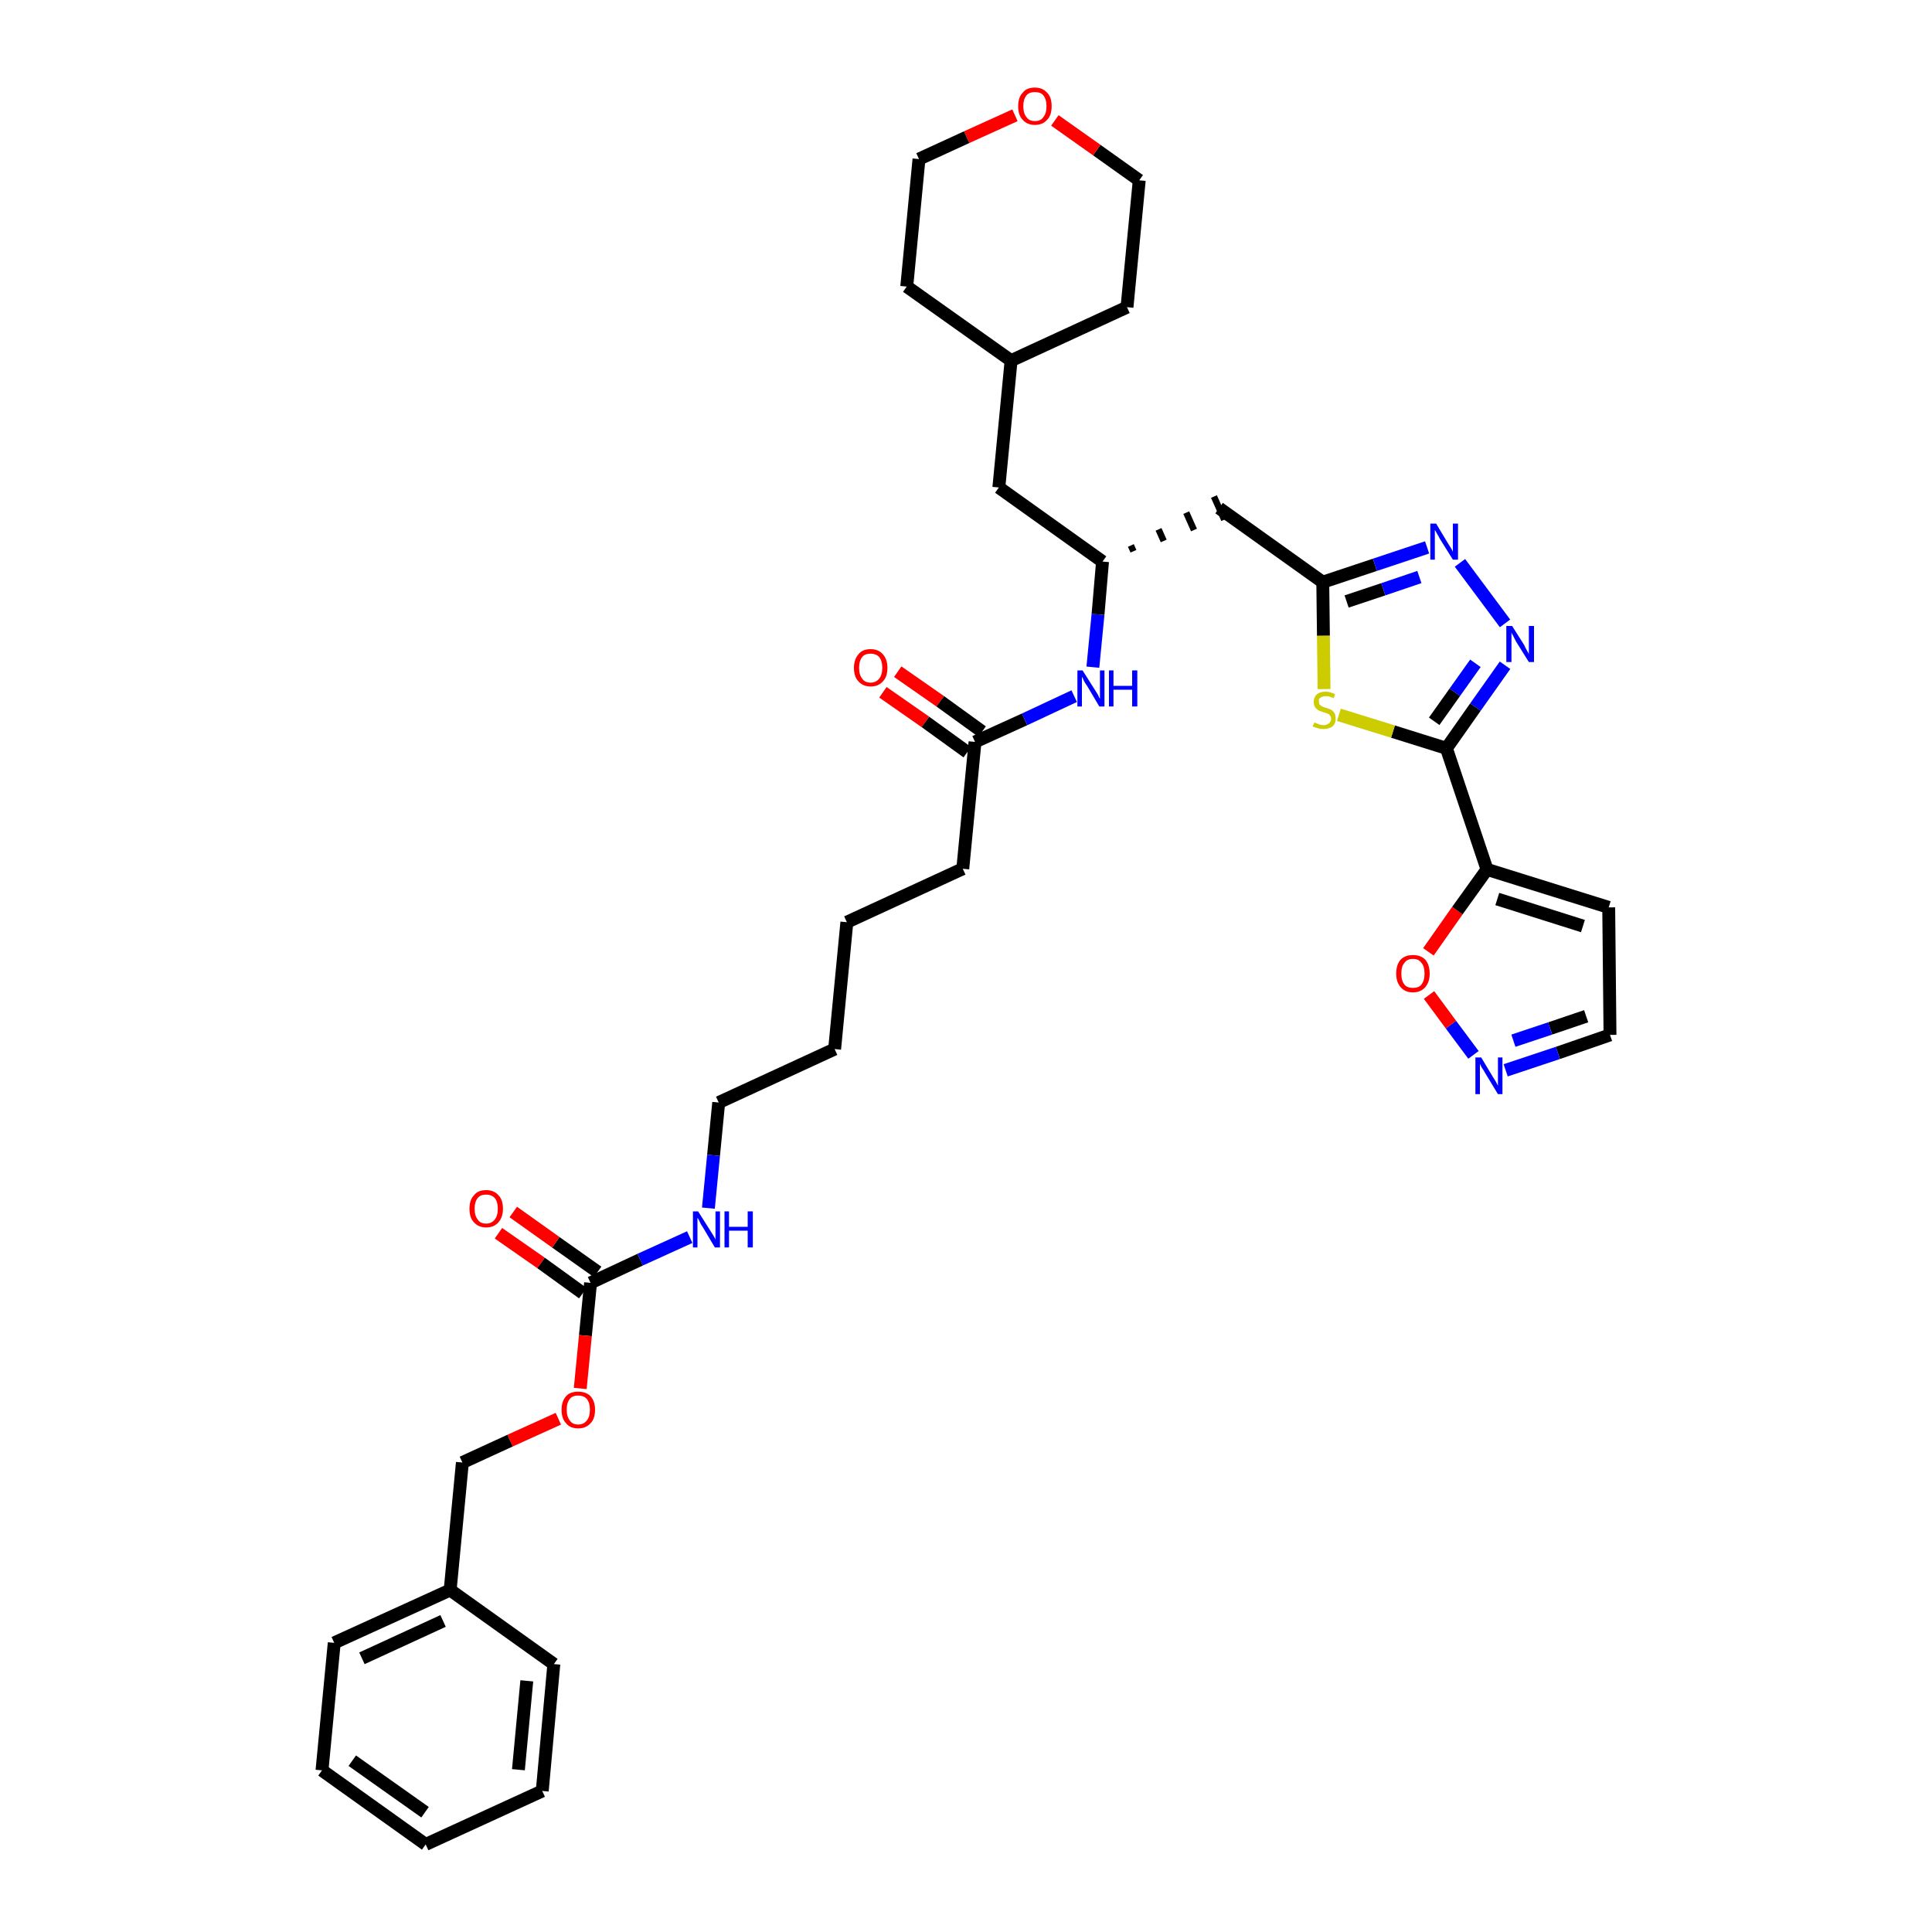 <?xml version='1.0' encoding='iso-8859-1'?>
<svg version='1.1' baseProfile='full'
              xmlns='http://www.w3.org/2000/svg'
                      xmlns:rdkit='http://www.rdkit.org/xml'
                      xmlns:xlink='http://www.w3.org/1999/xlink'
                  xml:space='preserve'
width='300px' height='300px' viewBox='0 0 300 300'>
<!-- END OF HEADER -->
<path class='bond-0 atom-0 atom-1' d='M 137.1,107.5 L 143.7,112.1' style='fill:none;fill-rule:evenodd;stroke:#FF0000;stroke-width:2.0px;stroke-linecap:butt;stroke-linejoin:miter;stroke-opacity:1' />
<path class='bond-0 atom-0 atom-1' d='M 143.7,112.1 L 150.2,116.8' style='fill:none;fill-rule:evenodd;stroke:#000000;stroke-width:2.0px;stroke-linecap:butt;stroke-linejoin:miter;stroke-opacity:1' />
<path class='bond-0 atom-0 atom-1' d='M 139.4,104.3 L 146.0,108.9' style='fill:none;fill-rule:evenodd;stroke:#FF0000;stroke-width:2.0px;stroke-linecap:butt;stroke-linejoin:miter;stroke-opacity:1' />
<path class='bond-0 atom-0 atom-1' d='M 146.0,108.9 L 152.5,113.6' style='fill:none;fill-rule:evenodd;stroke:#000000;stroke-width:2.0px;stroke-linecap:butt;stroke-linejoin:miter;stroke-opacity:1' />
<path class='bond-1 atom-1 atom-2' d='M 151.4,115.2 L 149.5,134.9' style='fill:none;fill-rule:evenodd;stroke:#000000;stroke-width:2.0px;stroke-linecap:butt;stroke-linejoin:miter;stroke-opacity:1' />
<path class='bond-16 atom-1 atom-17' d='M 151.4,115.2 L 159.1,111.7' style='fill:none;fill-rule:evenodd;stroke:#000000;stroke-width:2.0px;stroke-linecap:butt;stroke-linejoin:miter;stroke-opacity:1' />
<path class='bond-16 atom-1 atom-17' d='M 159.1,111.7 L 166.8,108.1' style='fill:none;fill-rule:evenodd;stroke:#0000FF;stroke-width:2.0px;stroke-linecap:butt;stroke-linejoin:miter;stroke-opacity:1' />
<path class='bond-2 atom-2 atom-3' d='M 149.5,134.9 L 131.5,143.2' style='fill:none;fill-rule:evenodd;stroke:#000000;stroke-width:2.0px;stroke-linecap:butt;stroke-linejoin:miter;stroke-opacity:1' />
<path class='bond-3 atom-3 atom-4' d='M 131.5,143.2 L 129.6,162.9' style='fill:none;fill-rule:evenodd;stroke:#000000;stroke-width:2.0px;stroke-linecap:butt;stroke-linejoin:miter;stroke-opacity:1' />
<path class='bond-4 atom-4 atom-5' d='M 129.6,162.9 L 111.6,171.2' style='fill:none;fill-rule:evenodd;stroke:#000000;stroke-width:2.0px;stroke-linecap:butt;stroke-linejoin:miter;stroke-opacity:1' />
<path class='bond-5 atom-5 atom-6' d='M 111.6,171.2 L 110.8,179.4' style='fill:none;fill-rule:evenodd;stroke:#000000;stroke-width:2.0px;stroke-linecap:butt;stroke-linejoin:miter;stroke-opacity:1' />
<path class='bond-5 atom-5 atom-6' d='M 110.8,179.4 L 110.0,187.6' style='fill:none;fill-rule:evenodd;stroke:#0000FF;stroke-width:2.0px;stroke-linecap:butt;stroke-linejoin:miter;stroke-opacity:1' />
<path class='bond-6 atom-6 atom-7' d='M 107.1,192.1 L 99.4,195.6' style='fill:none;fill-rule:evenodd;stroke:#0000FF;stroke-width:2.0px;stroke-linecap:butt;stroke-linejoin:miter;stroke-opacity:1' />
<path class='bond-6 atom-6 atom-7' d='M 99.4,195.6 L 91.7,199.2' style='fill:none;fill-rule:evenodd;stroke:#000000;stroke-width:2.0px;stroke-linecap:butt;stroke-linejoin:miter;stroke-opacity:1' />
<path class='bond-7 atom-7 atom-8' d='M 92.8,197.5 L 86.3,192.9' style='fill:none;fill-rule:evenodd;stroke:#000000;stroke-width:2.0px;stroke-linecap:butt;stroke-linejoin:miter;stroke-opacity:1' />
<path class='bond-7 atom-7 atom-8' d='M 86.3,192.9 L 79.7,188.2' style='fill:none;fill-rule:evenodd;stroke:#FF0000;stroke-width:2.0px;stroke-linecap:butt;stroke-linejoin:miter;stroke-opacity:1' />
<path class='bond-7 atom-7 atom-8' d='M 90.5,200.8 L 84.0,196.1' style='fill:none;fill-rule:evenodd;stroke:#000000;stroke-width:2.0px;stroke-linecap:butt;stroke-linejoin:miter;stroke-opacity:1' />
<path class='bond-7 atom-7 atom-8' d='M 84.0,196.1 L 77.4,191.5' style='fill:none;fill-rule:evenodd;stroke:#FF0000;stroke-width:2.0px;stroke-linecap:butt;stroke-linejoin:miter;stroke-opacity:1' />
<path class='bond-8 atom-7 atom-9' d='M 91.7,199.2 L 90.9,207.4' style='fill:none;fill-rule:evenodd;stroke:#000000;stroke-width:2.0px;stroke-linecap:butt;stroke-linejoin:miter;stroke-opacity:1' />
<path class='bond-8 atom-7 atom-9' d='M 90.9,207.4 L 90.1,215.6' style='fill:none;fill-rule:evenodd;stroke:#FF0000;stroke-width:2.0px;stroke-linecap:butt;stroke-linejoin:miter;stroke-opacity:1' />
<path class='bond-9 atom-9 atom-10' d='M 86.7,220.3 L 79.2,223.7' style='fill:none;fill-rule:evenodd;stroke:#FF0000;stroke-width:2.0px;stroke-linecap:butt;stroke-linejoin:miter;stroke-opacity:1' />
<path class='bond-9 atom-9 atom-10' d='M 79.2,223.7 L 71.8,227.1' style='fill:none;fill-rule:evenodd;stroke:#000000;stroke-width:2.0px;stroke-linecap:butt;stroke-linejoin:miter;stroke-opacity:1' />
<path class='bond-10 atom-10 atom-11' d='M 71.8,227.1 L 69.9,246.9' style='fill:none;fill-rule:evenodd;stroke:#000000;stroke-width:2.0px;stroke-linecap:butt;stroke-linejoin:miter;stroke-opacity:1' />
<path class='bond-11 atom-11 atom-12' d='M 69.9,246.9 L 51.9,255.1' style='fill:none;fill-rule:evenodd;stroke:#000000;stroke-width:2.0px;stroke-linecap:butt;stroke-linejoin:miter;stroke-opacity:1' />
<path class='bond-11 atom-11 atom-12' d='M 68.8,251.7 L 56.2,257.5' style='fill:none;fill-rule:evenodd;stroke:#000000;stroke-width:2.0px;stroke-linecap:butt;stroke-linejoin:miter;stroke-opacity:1' />
<path class='bond-36 atom-16 atom-11' d='M 86.0,258.4 L 69.9,246.9' style='fill:none;fill-rule:evenodd;stroke:#000000;stroke-width:2.0px;stroke-linecap:butt;stroke-linejoin:miter;stroke-opacity:1' />
<path class='bond-12 atom-12 atom-13' d='M 51.9,255.1 L 50.0,274.9' style='fill:none;fill-rule:evenodd;stroke:#000000;stroke-width:2.0px;stroke-linecap:butt;stroke-linejoin:miter;stroke-opacity:1' />
<path class='bond-13 atom-13 atom-14' d='M 50.0,274.9 L 66.1,286.4' style='fill:none;fill-rule:evenodd;stroke:#000000;stroke-width:2.0px;stroke-linecap:butt;stroke-linejoin:miter;stroke-opacity:1' />
<path class='bond-13 atom-13 atom-14' d='M 54.7,273.4 L 66.0,281.4' style='fill:none;fill-rule:evenodd;stroke:#000000;stroke-width:2.0px;stroke-linecap:butt;stroke-linejoin:miter;stroke-opacity:1' />
<path class='bond-14 atom-14 atom-15' d='M 66.1,286.4 L 84.2,278.1' style='fill:none;fill-rule:evenodd;stroke:#000000;stroke-width:2.0px;stroke-linecap:butt;stroke-linejoin:miter;stroke-opacity:1' />
<path class='bond-15 atom-15 atom-16' d='M 84.2,278.1 L 86.0,258.4' style='fill:none;fill-rule:evenodd;stroke:#000000;stroke-width:2.0px;stroke-linecap:butt;stroke-linejoin:miter;stroke-opacity:1' />
<path class='bond-15 atom-15 atom-16' d='M 80.5,274.8 L 81.8,261.0' style='fill:none;fill-rule:evenodd;stroke:#000000;stroke-width:2.0px;stroke-linecap:butt;stroke-linejoin:miter;stroke-opacity:1' />
<path class='bond-17 atom-17 atom-18' d='M 169.7,103.6 L 170.5,95.4' style='fill:none;fill-rule:evenodd;stroke:#0000FF;stroke-width:2.0px;stroke-linecap:butt;stroke-linejoin:miter;stroke-opacity:1' />
<path class='bond-17 atom-17 atom-18' d='M 170.5,95.4 L 171.2,87.2' style='fill:none;fill-rule:evenodd;stroke:#000000;stroke-width:2.0px;stroke-linecap:butt;stroke-linejoin:miter;stroke-opacity:1' />
<path class='bond-18 atom-18 atom-19' d='M 176.0,85.6 L 175.6,84.7' style='fill:none;fill-rule:evenodd;stroke:#000000;stroke-width:1.0px;stroke-linecap:butt;stroke-linejoin:miter;stroke-opacity:1' />
<path class='bond-18 atom-18 atom-19' d='M 180.7,84.0 L 179.9,82.2' style='fill:none;fill-rule:evenodd;stroke:#000000;stroke-width:1.0px;stroke-linecap:butt;stroke-linejoin:miter;stroke-opacity:1' />
<path class='bond-18 atom-18 atom-19' d='M 185.4,82.3 L 184.2,79.6' style='fill:none;fill-rule:evenodd;stroke:#000000;stroke-width:1.0px;stroke-linecap:butt;stroke-linejoin:miter;stroke-opacity:1' />
<path class='bond-18 atom-18 atom-19' d='M 190.1,80.7 L 188.5,77.1' style='fill:none;fill-rule:evenodd;stroke:#000000;stroke-width:1.0px;stroke-linecap:butt;stroke-linejoin:miter;stroke-opacity:1' />
<path class='bond-29 atom-18 atom-30' d='M 171.2,87.2 L 155.1,75.7' style='fill:none;fill-rule:evenodd;stroke:#000000;stroke-width:2.0px;stroke-linecap:butt;stroke-linejoin:miter;stroke-opacity:1' />
<path class='bond-19 atom-19 atom-20' d='M 189.3,78.9 L 205.4,90.4' style='fill:none;fill-rule:evenodd;stroke:#000000;stroke-width:2.0px;stroke-linecap:butt;stroke-linejoin:miter;stroke-opacity:1' />
<path class='bond-20 atom-20 atom-21' d='M 205.4,90.4 L 213.5,87.7' style='fill:none;fill-rule:evenodd;stroke:#000000;stroke-width:2.0px;stroke-linecap:butt;stroke-linejoin:miter;stroke-opacity:1' />
<path class='bond-20 atom-20 atom-21' d='M 213.5,87.7 L 221.6,85.0' style='fill:none;fill-rule:evenodd;stroke:#0000FF;stroke-width:2.0px;stroke-linecap:butt;stroke-linejoin:miter;stroke-opacity:1' />
<path class='bond-20 atom-20 atom-21' d='M 209.1,93.4 L 214.8,91.5' style='fill:none;fill-rule:evenodd;stroke:#000000;stroke-width:2.0px;stroke-linecap:butt;stroke-linejoin:miter;stroke-opacity:1' />
<path class='bond-20 atom-20 atom-21' d='M 214.8,91.5 L 220.4,89.6' style='fill:none;fill-rule:evenodd;stroke:#0000FF;stroke-width:2.0px;stroke-linecap:butt;stroke-linejoin:miter;stroke-opacity:1' />
<path class='bond-37 atom-29 atom-20' d='M 205.6,107.0 L 205.5,98.7' style='fill:none;fill-rule:evenodd;stroke:#CCCC00;stroke-width:2.0px;stroke-linecap:butt;stroke-linejoin:miter;stroke-opacity:1' />
<path class='bond-37 atom-29 atom-20' d='M 205.5,98.7 L 205.4,90.4' style='fill:none;fill-rule:evenodd;stroke:#000000;stroke-width:2.0px;stroke-linecap:butt;stroke-linejoin:miter;stroke-opacity:1' />
<path class='bond-21 atom-21 atom-22' d='M 226.7,87.4 L 233.7,96.8' style='fill:none;fill-rule:evenodd;stroke:#0000FF;stroke-width:2.0px;stroke-linecap:butt;stroke-linejoin:miter;stroke-opacity:1' />
<path class='bond-22 atom-22 atom-23' d='M 233.7,103.3 L 229.1,109.8' style='fill:none;fill-rule:evenodd;stroke:#0000FF;stroke-width:2.0px;stroke-linecap:butt;stroke-linejoin:miter;stroke-opacity:1' />
<path class='bond-22 atom-22 atom-23' d='M 229.1,109.8 L 224.6,116.2' style='fill:none;fill-rule:evenodd;stroke:#000000;stroke-width:2.0px;stroke-linecap:butt;stroke-linejoin:miter;stroke-opacity:1' />
<path class='bond-22 atom-22 atom-23' d='M 229.1,103.0 L 225.9,107.5' style='fill:none;fill-rule:evenodd;stroke:#0000FF;stroke-width:2.0px;stroke-linecap:butt;stroke-linejoin:miter;stroke-opacity:1' />
<path class='bond-22 atom-22 atom-23' d='M 225.9,107.5 L 222.7,112.0' style='fill:none;fill-rule:evenodd;stroke:#000000;stroke-width:2.0px;stroke-linecap:butt;stroke-linejoin:miter;stroke-opacity:1' />
<path class='bond-23 atom-23 atom-24' d='M 224.6,116.2 L 230.9,135.0' style='fill:none;fill-rule:evenodd;stroke:#000000;stroke-width:2.0px;stroke-linecap:butt;stroke-linejoin:miter;stroke-opacity:1' />
<path class='bond-28 atom-23 atom-29' d='M 224.6,116.2 L 216.3,113.6' style='fill:none;fill-rule:evenodd;stroke:#000000;stroke-width:2.0px;stroke-linecap:butt;stroke-linejoin:miter;stroke-opacity:1' />
<path class='bond-28 atom-23 atom-29' d='M 216.3,113.6 L 207.9,111.0' style='fill:none;fill-rule:evenodd;stroke:#CCCC00;stroke-width:2.0px;stroke-linecap:butt;stroke-linejoin:miter;stroke-opacity:1' />
<path class='bond-24 atom-24 atom-25' d='M 230.9,135.0 L 249.8,140.9' style='fill:none;fill-rule:evenodd;stroke:#000000;stroke-width:2.0px;stroke-linecap:butt;stroke-linejoin:miter;stroke-opacity:1' />
<path class='bond-24 atom-24 atom-25' d='M 232.5,139.6 L 245.8,143.8' style='fill:none;fill-rule:evenodd;stroke:#000000;stroke-width:2.0px;stroke-linecap:butt;stroke-linejoin:miter;stroke-opacity:1' />
<path class='bond-39 atom-28 atom-24' d='M 221.8,147.8 L 226.3,141.4' style='fill:none;fill-rule:evenodd;stroke:#FF0000;stroke-width:2.0px;stroke-linecap:butt;stroke-linejoin:miter;stroke-opacity:1' />
<path class='bond-39 atom-28 atom-24' d='M 226.3,141.4 L 230.9,135.0' style='fill:none;fill-rule:evenodd;stroke:#000000;stroke-width:2.0px;stroke-linecap:butt;stroke-linejoin:miter;stroke-opacity:1' />
<path class='bond-25 atom-25 atom-26' d='M 249.8,140.9 L 250.0,160.7' style='fill:none;fill-rule:evenodd;stroke:#000000;stroke-width:2.0px;stroke-linecap:butt;stroke-linejoin:miter;stroke-opacity:1' />
<path class='bond-26 atom-26 atom-27' d='M 250.0,160.7 L 241.9,163.5' style='fill:none;fill-rule:evenodd;stroke:#000000;stroke-width:2.0px;stroke-linecap:butt;stroke-linejoin:miter;stroke-opacity:1' />
<path class='bond-26 atom-26 atom-27' d='M 241.9,163.5 L 233.8,166.2' style='fill:none;fill-rule:evenodd;stroke:#0000FF;stroke-width:2.0px;stroke-linecap:butt;stroke-linejoin:miter;stroke-opacity:1' />
<path class='bond-26 atom-26 atom-27' d='M 246.3,157.8 L 240.7,159.7' style='fill:none;fill-rule:evenodd;stroke:#000000;stroke-width:2.0px;stroke-linecap:butt;stroke-linejoin:miter;stroke-opacity:1' />
<path class='bond-26 atom-26 atom-27' d='M 240.7,159.7 L 235.0,161.6' style='fill:none;fill-rule:evenodd;stroke:#0000FF;stroke-width:2.0px;stroke-linecap:butt;stroke-linejoin:miter;stroke-opacity:1' />
<path class='bond-27 atom-27 atom-28' d='M 228.8,163.8 L 225.3,159.1' style='fill:none;fill-rule:evenodd;stroke:#0000FF;stroke-width:2.0px;stroke-linecap:butt;stroke-linejoin:miter;stroke-opacity:1' />
<path class='bond-27 atom-27 atom-28' d='M 225.3,159.1 L 221.9,154.5' style='fill:none;fill-rule:evenodd;stroke:#FF0000;stroke-width:2.0px;stroke-linecap:butt;stroke-linejoin:miter;stroke-opacity:1' />
<path class='bond-30 atom-30 atom-31' d='M 155.1,75.7 L 157.0,56.0' style='fill:none;fill-rule:evenodd;stroke:#000000;stroke-width:2.0px;stroke-linecap:butt;stroke-linejoin:miter;stroke-opacity:1' />
<path class='bond-31 atom-31 atom-32' d='M 157.0,56.0 L 175.0,47.7' style='fill:none;fill-rule:evenodd;stroke:#000000;stroke-width:2.0px;stroke-linecap:butt;stroke-linejoin:miter;stroke-opacity:1' />
<path class='bond-38 atom-36 atom-31' d='M 140.8,44.5 L 157.0,56.0' style='fill:none;fill-rule:evenodd;stroke:#000000;stroke-width:2.0px;stroke-linecap:butt;stroke-linejoin:miter;stroke-opacity:1' />
<path class='bond-32 atom-32 atom-33' d='M 175.0,47.7 L 176.9,28.0' style='fill:none;fill-rule:evenodd;stroke:#000000;stroke-width:2.0px;stroke-linecap:butt;stroke-linejoin:miter;stroke-opacity:1' />
<path class='bond-33 atom-33 atom-34' d='M 176.9,28.0 L 170.3,23.3' style='fill:none;fill-rule:evenodd;stroke:#000000;stroke-width:2.0px;stroke-linecap:butt;stroke-linejoin:miter;stroke-opacity:1' />
<path class='bond-33 atom-33 atom-34' d='M 170.3,23.3 L 163.8,18.7' style='fill:none;fill-rule:evenodd;stroke:#FF0000;stroke-width:2.0px;stroke-linecap:butt;stroke-linejoin:miter;stroke-opacity:1' />
<path class='bond-34 atom-34 atom-35' d='M 157.6,17.9 L 150.1,21.3' style='fill:none;fill-rule:evenodd;stroke:#FF0000;stroke-width:2.0px;stroke-linecap:butt;stroke-linejoin:miter;stroke-opacity:1' />
<path class='bond-34 atom-34 atom-35' d='M 150.1,21.3 L 142.7,24.7' style='fill:none;fill-rule:evenodd;stroke:#000000;stroke-width:2.0px;stroke-linecap:butt;stroke-linejoin:miter;stroke-opacity:1' />
<path class='bond-35 atom-35 atom-36' d='M 142.7,24.7 L 140.8,44.5' style='fill:none;fill-rule:evenodd;stroke:#000000;stroke-width:2.0px;stroke-linecap:butt;stroke-linejoin:miter;stroke-opacity:1' />
<path  class='atom-0' d='M 132.6 103.7
Q 132.6 102.4, 133.3 101.6
Q 133.9 100.8, 135.2 100.8
Q 136.4 100.8, 137.1 101.6
Q 137.8 102.4, 137.8 103.7
Q 137.8 105.1, 137.1 105.8
Q 136.4 106.6, 135.2 106.6
Q 134.0 106.6, 133.3 105.8
Q 132.6 105.1, 132.6 103.7
M 135.2 106.0
Q 136.0 106.0, 136.5 105.4
Q 137.0 104.8, 137.0 103.7
Q 137.0 102.6, 136.5 102.0
Q 136.0 101.5, 135.2 101.5
Q 134.3 101.5, 133.9 102.0
Q 133.4 102.6, 133.4 103.7
Q 133.4 104.8, 133.9 105.4
Q 134.3 106.0, 135.2 106.0
' fill='#FF0000'/>
<path  class='atom-6' d='M 108.4 188.1
L 110.3 191.1
Q 110.5 191.4, 110.8 191.9
Q 111.1 192.4, 111.1 192.5
L 111.1 188.1
L 111.8 188.1
L 111.8 193.7
L 111.0 193.7
L 109.1 190.5
Q 108.8 190.1, 108.6 189.6
Q 108.4 189.2, 108.3 189.1
L 108.3 193.7
L 107.6 193.7
L 107.6 188.1
L 108.4 188.1
' fill='#0000FF'/>
<path  class='atom-6' d='M 112.5 188.1
L 113.2 188.1
L 113.2 190.5
L 116.1 190.5
L 116.1 188.1
L 116.9 188.1
L 116.9 193.7
L 116.1 193.7
L 116.1 191.1
L 113.2 191.1
L 113.2 193.7
L 112.5 193.7
L 112.5 188.1
' fill='#0000FF'/>
<path  class='atom-8' d='M 72.9 187.7
Q 72.9 186.3, 73.6 185.6
Q 74.2 184.8, 75.5 184.8
Q 76.7 184.8, 77.4 185.6
Q 78.1 186.3, 78.1 187.7
Q 78.1 189.0, 77.4 189.8
Q 76.7 190.6, 75.5 190.6
Q 74.3 190.6, 73.6 189.8
Q 72.9 189.1, 72.9 187.7
M 75.5 190.0
Q 76.3 190.0, 76.8 189.4
Q 77.3 188.8, 77.3 187.7
Q 77.3 186.6, 76.8 186.0
Q 76.3 185.5, 75.5 185.5
Q 74.6 185.5, 74.2 186.0
Q 73.7 186.6, 73.7 187.7
Q 73.7 188.8, 74.2 189.4
Q 74.6 190.0, 75.5 190.0
' fill='#FF0000'/>
<path  class='atom-9' d='M 87.2 218.9
Q 87.2 217.6, 87.9 216.8
Q 88.5 216.1, 89.8 216.1
Q 91.0 216.1, 91.7 216.8
Q 92.4 217.6, 92.4 218.9
Q 92.4 220.3, 91.7 221.0
Q 91.0 221.8, 89.8 221.8
Q 88.5 221.8, 87.9 221.0
Q 87.2 220.3, 87.2 218.9
M 89.8 221.2
Q 90.6 221.2, 91.1 220.6
Q 91.6 220.0, 91.6 218.9
Q 91.6 217.8, 91.1 217.2
Q 90.6 216.7, 89.8 216.7
Q 88.9 216.7, 88.5 217.2
Q 88.0 217.8, 88.0 218.9
Q 88.0 220.0, 88.5 220.6
Q 88.9 221.2, 89.8 221.2
' fill='#FF0000'/>
<path  class='atom-17' d='M 168.1 104.1
L 170.0 107.1
Q 170.2 107.4, 170.5 107.9
Q 170.7 108.4, 170.8 108.5
L 170.8 104.1
L 171.5 104.1
L 171.5 109.7
L 170.7 109.7
L 168.8 106.5
Q 168.5 106.1, 168.3 105.7
Q 168.1 105.2, 168.0 105.1
L 168.0 109.7
L 167.3 109.7
L 167.3 104.1
L 168.1 104.1
' fill='#0000FF'/>
<path  class='atom-17' d='M 172.2 104.1
L 172.9 104.1
L 172.9 106.5
L 175.8 106.5
L 175.8 104.1
L 176.6 104.1
L 176.6 109.7
L 175.8 109.7
L 175.8 107.1
L 172.9 107.1
L 172.9 109.7
L 172.2 109.7
L 172.2 104.1
' fill='#0000FF'/>
<path  class='atom-21' d='M 223.0 81.3
L 224.8 84.3
Q 225.0 84.6, 225.3 85.1
Q 225.6 85.6, 225.6 85.7
L 225.6 81.3
L 226.4 81.3
L 226.4 86.9
L 225.6 86.9
L 223.6 83.7
Q 223.4 83.3, 223.1 82.8
Q 222.9 82.4, 222.8 82.3
L 222.8 86.9
L 222.1 86.9
L 222.1 81.3
L 223.0 81.3
' fill='#0000FF'/>
<path  class='atom-22' d='M 234.8 97.2
L 236.7 100.2
Q 236.8 100.5, 237.1 101.0
Q 237.4 101.5, 237.4 101.6
L 237.4 97.2
L 238.2 97.2
L 238.2 102.8
L 237.4 102.8
L 235.4 99.6
Q 235.2 99.2, 235.0 98.8
Q 234.7 98.3, 234.7 98.2
L 234.7 102.8
L 233.9 102.8
L 233.9 97.2
L 234.8 97.2
' fill='#0000FF'/>
<path  class='atom-27' d='M 230.0 164.2
L 231.8 167.2
Q 232.0 167.5, 232.3 168.0
Q 232.6 168.6, 232.6 168.6
L 232.6 164.2
L 233.3 164.2
L 233.3 169.9
L 232.6 169.9
L 230.6 166.6
Q 230.4 166.2, 230.1 165.8
Q 229.9 165.4, 229.8 165.2
L 229.8 169.9
L 229.1 169.9
L 229.1 164.2
L 230.0 164.2
' fill='#0000FF'/>
<path  class='atom-28' d='M 216.8 151.2
Q 216.8 149.8, 217.5 149.0
Q 218.2 148.3, 219.4 148.3
Q 220.6 148.3, 221.3 149.0
Q 222.0 149.8, 222.0 151.2
Q 222.0 152.5, 221.3 153.3
Q 220.6 154.1, 219.4 154.1
Q 218.2 154.1, 217.5 153.3
Q 216.8 152.5, 216.8 151.2
M 219.4 153.4
Q 220.3 153.4, 220.7 152.9
Q 221.2 152.3, 221.2 151.2
Q 221.2 150.0, 220.7 149.5
Q 220.3 148.9, 219.4 148.9
Q 218.5 148.9, 218.1 149.5
Q 217.6 150.0, 217.6 151.2
Q 217.6 152.3, 218.1 152.9
Q 218.5 153.4, 219.4 153.4
' fill='#FF0000'/>
<path  class='atom-29' d='M 204.1 112.2
Q 204.1 112.2, 204.4 112.3
Q 204.6 112.4, 204.9 112.5
Q 205.2 112.6, 205.5 112.6
Q 206.0 112.6, 206.4 112.3
Q 206.7 112.0, 206.7 111.6
Q 206.7 111.3, 206.5 111.1
Q 206.4 110.9, 206.1 110.8
Q 205.9 110.7, 205.5 110.6
Q 205.0 110.4, 204.7 110.3
Q 204.4 110.1, 204.2 109.8
Q 204.0 109.5, 204.0 109.0
Q 204.0 108.3, 204.4 107.9
Q 204.9 107.4, 205.9 107.4
Q 206.5 107.4, 207.3 107.8
L 207.1 108.4
Q 206.4 108.1, 205.9 108.1
Q 205.4 108.1, 205.1 108.3
Q 204.7 108.5, 204.8 108.9
Q 204.8 109.2, 204.9 109.4
Q 205.1 109.6, 205.3 109.7
Q 205.5 109.8, 205.9 109.9
Q 206.4 110.1, 206.7 110.2
Q 207.0 110.4, 207.2 110.7
Q 207.4 111.0, 207.4 111.6
Q 207.4 112.4, 206.9 112.8
Q 206.4 113.2, 205.5 113.2
Q 205.0 113.2, 204.7 113.1
Q 204.3 113.0, 203.8 112.8
L 204.1 112.2
' fill='#CCCC00'/>
<path  class='atom-34' d='M 158.1 16.5
Q 158.1 15.1, 158.8 14.4
Q 159.4 13.6, 160.7 13.6
Q 161.9 13.6, 162.6 14.4
Q 163.3 15.1, 163.3 16.5
Q 163.3 17.9, 162.6 18.6
Q 161.9 19.4, 160.7 19.4
Q 159.5 19.4, 158.8 18.6
Q 158.1 17.9, 158.1 16.5
M 160.7 18.8
Q 161.6 18.8, 162.0 18.2
Q 162.5 17.6, 162.5 16.5
Q 162.5 15.4, 162.0 14.8
Q 161.6 14.3, 160.7 14.3
Q 159.8 14.3, 159.4 14.8
Q 158.9 15.4, 158.9 16.5
Q 158.9 17.6, 159.4 18.2
Q 159.8 18.8, 160.7 18.8
' fill='#FF0000'/>
</svg>
